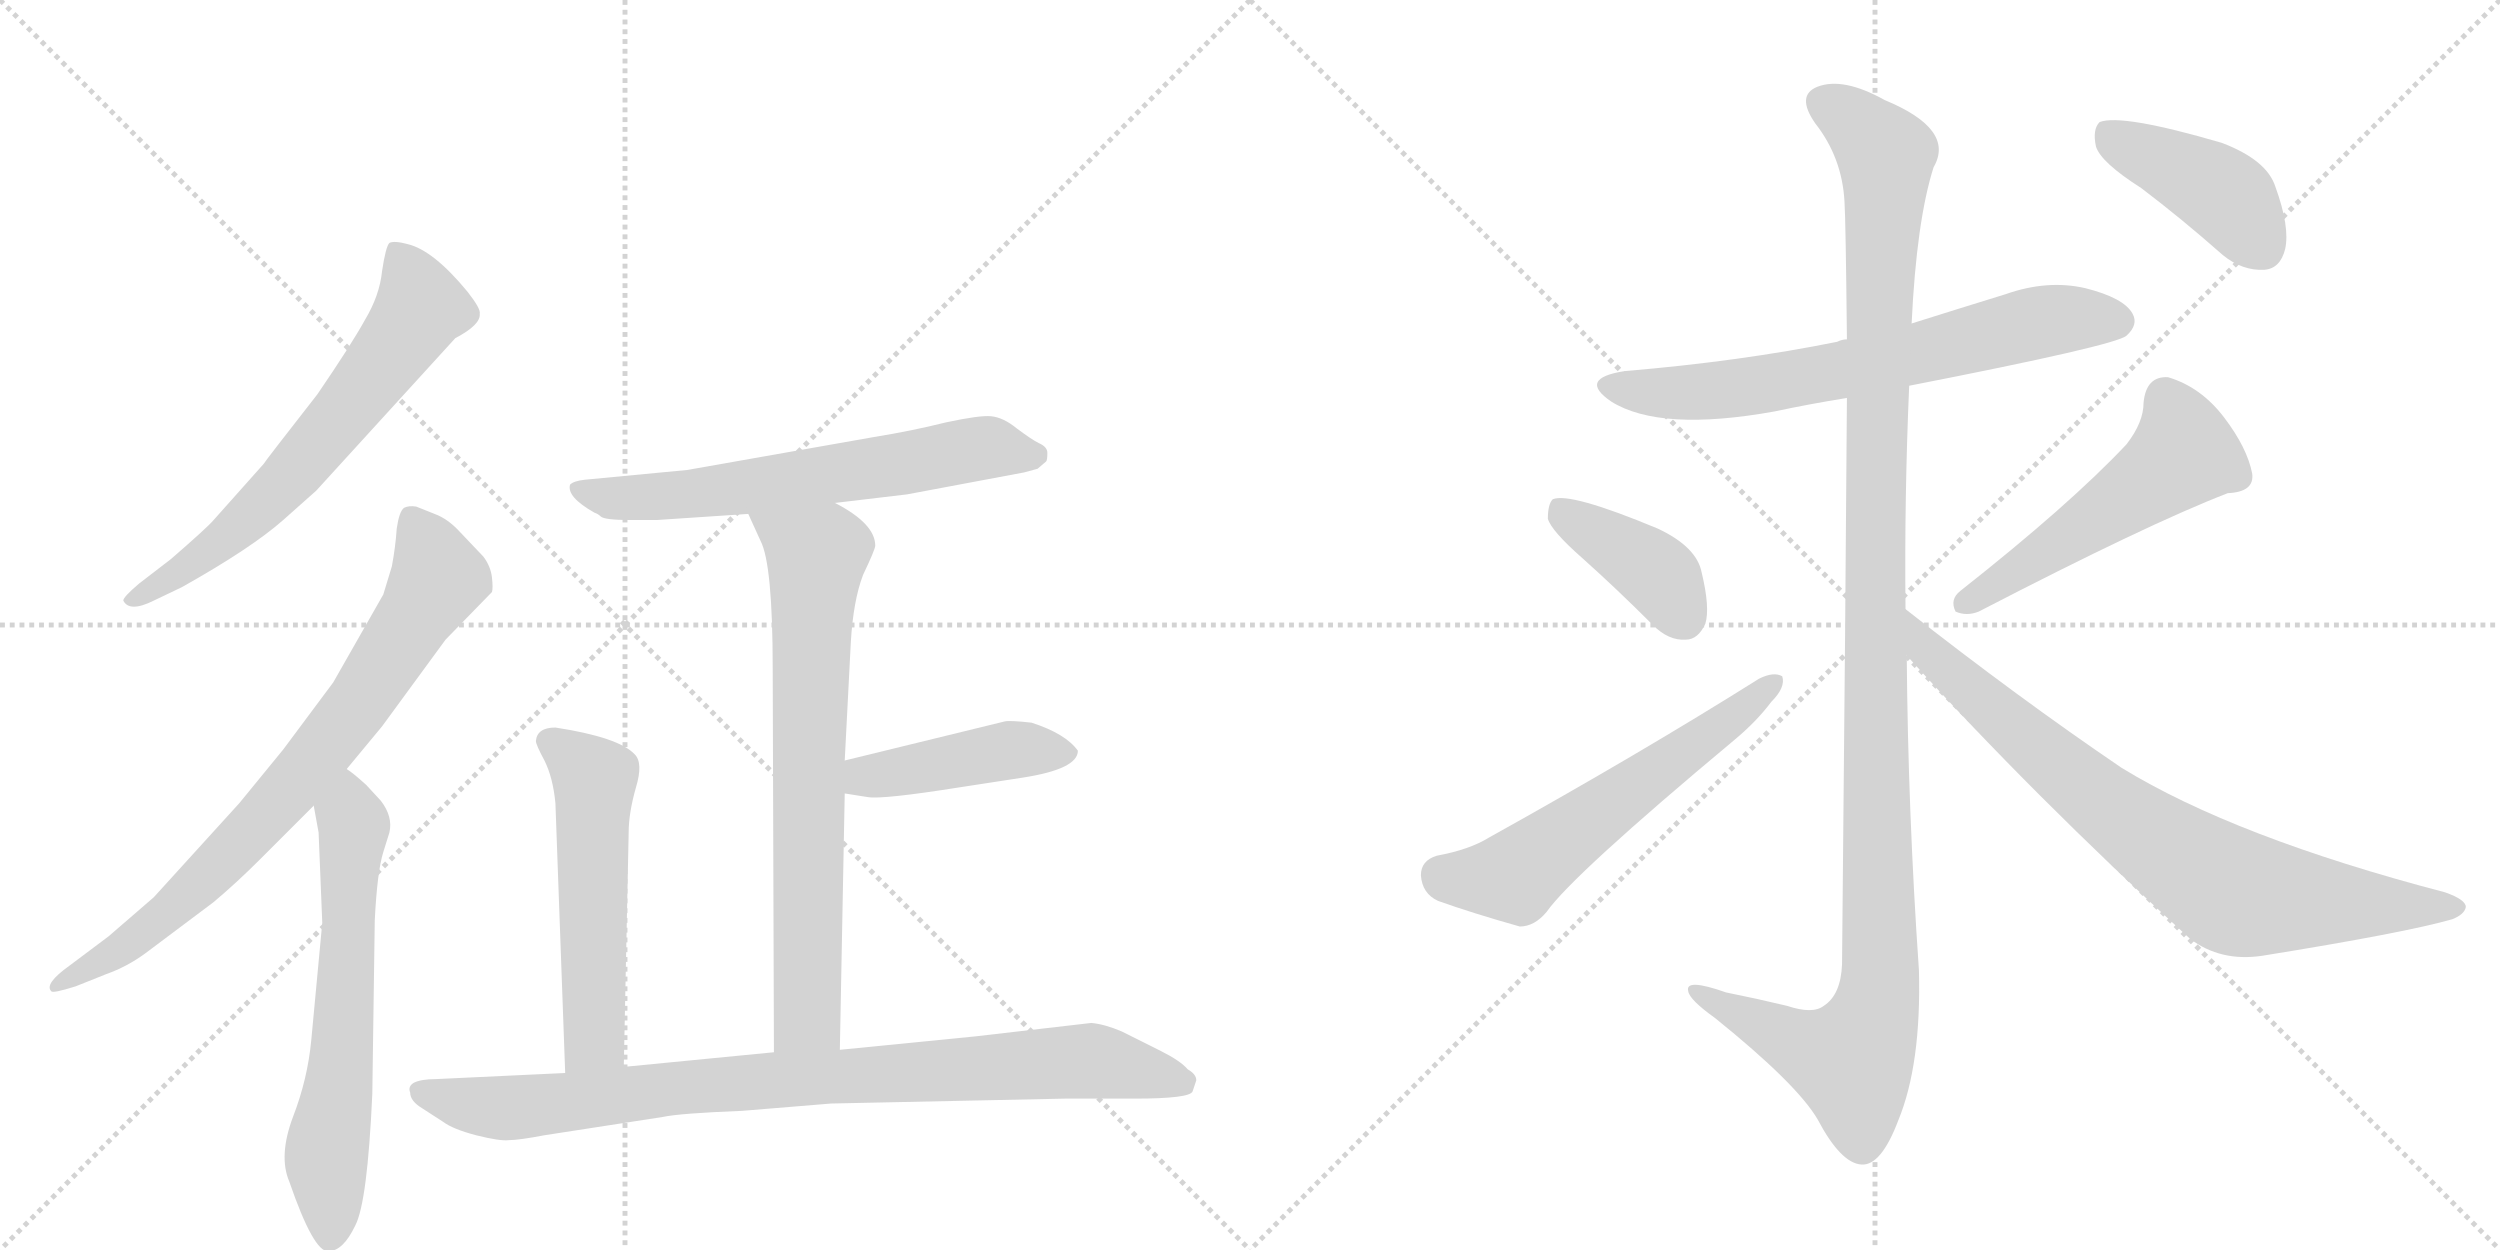 <svg version="1.1" viewBox="0 0 2048 1024" xmlns="http://www.w3.org/2000/svg">
  <g stroke="lightgray" stroke-dasharray="1,1" stroke-width="1" transform="scale(4, 4)">
    <line x1="0" y1="0" x2="256" y2="256"></line>
    <line x1="256" y1="0" x2="0" y2="256"></line>
    <line x1="128" y1="0" x2="128" y2="256"></line>
    <line x1="0" y1="128" x2="256" y2="128"></line>
    <line x1="256" y1="0" x2="512" y2="256"></line>
    <line x1="512" y1="0" x2="256" y2="256"></line>
    <line x1="384" y1="0" x2="384" y2="256"></line>
    <line x1="256" y1="128" x2="512" y2="128"></line>
  </g>
<g transform="scale(1, -1) translate(0, -850)">
   <style type="text/css">
    @keyframes keyframes0 {
      from {
       stroke: black;
       stroke-dashoffset: 646;
       stroke-width: 128;
       }
       68% {
       animation-timing-function: step-end;
       stroke: black;
       stroke-dashoffset: 0;
       stroke-width: 128;
       }
       to {
       stroke: black;
       stroke-width: 1024;
       }
       }
       #make-me-a-hanzi-animation-0 {
         animation: keyframes0 0.776s both;
         animation-delay: 0s;
         animation-timing-function: linear;
       }
    @keyframes keyframes1 {
      from {
       stroke: black;
       stroke-dashoffset: 776;
       stroke-width: 128;
       }
       72% {
       animation-timing-function: step-end;
       stroke: black;
       stroke-dashoffset: 0;
       stroke-width: 128;
       }
       to {
       stroke: black;
       stroke-width: 1024;
       }
       }
       #make-me-a-hanzi-animation-1 {
         animation: keyframes1 0.882s both;
         animation-delay: 0.776s;
         animation-timing-function: linear;
       }
    @keyframes keyframes2 {
      from {
       stroke: black;
       stroke-dashoffset: 633;
       stroke-width: 128;
       }
       67% {
       animation-timing-function: step-end;
       stroke: black;
       stroke-dashoffset: 0;
       stroke-width: 128;
       }
       to {
       stroke: black;
       stroke-width: 1024;
       }
       }
       #make-me-a-hanzi-animation-2 {
         animation: keyframes2 0.765s both;
         animation-delay: 1.657s;
         animation-timing-function: linear;
       }
    @keyframes keyframes3 {
      from {
       stroke: black;
       stroke-dashoffset: 634;
       stroke-width: 128;
       }
       67% {
       animation-timing-function: step-end;
       stroke: black;
       stroke-dashoffset: 0;
       stroke-width: 128;
       }
       to {
       stroke: black;
       stroke-width: 1024;
       }
       }
       #make-me-a-hanzi-animation-3 {
         animation: keyframes3 0.766s both;
         animation-delay: 2.422s;
         animation-timing-function: linear;
       }
    @keyframes keyframes4 {
      from {
       stroke: black;
       stroke-dashoffset: 721;
       stroke-width: 128;
       }
       70% {
       animation-timing-function: step-end;
       stroke: black;
       stroke-dashoffset: 0;
       stroke-width: 128;
       }
       to {
       stroke: black;
       stroke-width: 1024;
       }
       }
       #make-me-a-hanzi-animation-4 {
         animation: keyframes4 0.837s both;
         animation-delay: 3.188s;
         animation-timing-function: linear;
       }
    @keyframes keyframes5 {
      from {
       stroke: black;
       stroke-dashoffset: 436;
       stroke-width: 128;
       }
       59% {
       animation-timing-function: step-end;
       stroke: black;
       stroke-dashoffset: 0;
       stroke-width: 128;
       }
       to {
       stroke: black;
       stroke-width: 1024;
       }
       }
       #make-me-a-hanzi-animation-5 {
         animation: keyframes5 0.605s both;
         animation-delay: 4.025s;
         animation-timing-function: linear;
       }
    @keyframes keyframes6 {
      from {
       stroke: black;
       stroke-dashoffset: 546;
       stroke-width: 128;
       }
       64% {
       animation-timing-function: step-end;
       stroke: black;
       stroke-dashoffset: 0;
       stroke-width: 128;
       }
       to {
       stroke: black;
       stroke-width: 1024;
       }
       }
       #make-me-a-hanzi-animation-6 {
         animation: keyframes6 0.694s both;
         animation-delay: 4.63s;
         animation-timing-function: linear;
       }
    @keyframes keyframes7 {
      from {
       stroke: black;
       stroke-dashoffset: 885;
       stroke-width: 128;
       }
       74% {
       animation-timing-function: step-end;
       stroke: black;
       stroke-dashoffset: 0;
       stroke-width: 128;
       }
       to {
       stroke: black;
       stroke-width: 1024;
       }
       }
       #make-me-a-hanzi-animation-7 {
         animation: keyframes7 0.97s both;
         animation-delay: 5.324s;
         animation-timing-function: linear;
       }
    @keyframes keyframes8 {
      from {
       stroke: black;
       stroke-dashoffset: 675;
       stroke-width: 128;
       }
       69% {
       animation-timing-function: step-end;
       stroke: black;
       stroke-dashoffset: 0;
       stroke-width: 128;
       }
       to {
       stroke: black;
       stroke-width: 1024;
       }
       }
       #make-me-a-hanzi-animation-8 {
         animation: keyframes8 0.799s both;
         animation-delay: 6.294s;
         animation-timing-function: linear;
       }
    @keyframes keyframes9 {
      from {
       stroke: black;
       stroke-dashoffset: 1209;
       stroke-width: 128;
       }
       80% {
       animation-timing-function: step-end;
       stroke: black;
       stroke-dashoffset: 0;
       stroke-width: 128;
       }
       to {
       stroke: black;
       stroke-width: 1024;
       }
       }
       #make-me-a-hanzi-animation-9 {
         animation: keyframes9 1.234s both;
         animation-delay: 7.094s;
         animation-timing-function: linear;
       }
    @keyframes keyframes10 {
      from {
       stroke: black;
       stroke-dashoffset: 396;
       stroke-width: 128;
       }
       56% {
       animation-timing-function: step-end;
       stroke: black;
       stroke-dashoffset: 0;
       stroke-width: 128;
       }
       to {
       stroke: black;
       stroke-width: 1024;
       }
       }
       #make-me-a-hanzi-animation-10 {
         animation: keyframes10 0.572s both;
         animation-delay: 8.328s;
         animation-timing-function: linear;
       }
    @keyframes keyframes11 {
      from {
       stroke: black;
       stroke-dashoffset: 584;
       stroke-width: 128;
       }
       66% {
       animation-timing-function: step-end;
       stroke: black;
       stroke-dashoffset: 0;
       stroke-width: 128;
       }
       to {
       stroke: black;
       stroke-width: 1024;
       }
       }
       #make-me-a-hanzi-animation-11 {
         animation: keyframes11 0.725s both;
         animation-delay: 8.9s;
         animation-timing-function: linear;
       }
    @keyframes keyframes12 {
      from {
       stroke: black;
       stroke-dashoffset: 519;
       stroke-width: 128;
       }
       63% {
       animation-timing-function: step-end;
       stroke: black;
       stroke-dashoffset: 0;
       stroke-width: 128;
       }
       to {
       stroke: black;
       stroke-width: 1024;
       }
       }
       #make-me-a-hanzi-animation-12 {
         animation: keyframes12 0.672s both;
         animation-delay: 9.625s;
         animation-timing-function: linear;
       }
    @keyframes keyframes13 {
      from {
       stroke: black;
       stroke-dashoffset: 788;
       stroke-width: 128;
       }
       72% {
       animation-timing-function: step-end;
       stroke: black;
       stroke-dashoffset: 0;
       stroke-width: 128;
       }
       to {
       stroke: black;
       stroke-width: 1024;
       }
       }
       #make-me-a-hanzi-animation-13 {
         animation: keyframes13 0.891s both;
         animation-delay: 10.298s;
         animation-timing-function: linear;
       }
    @keyframes keyframes14 {
      from {
       stroke: black;
       stroke-dashoffset: 419;
       stroke-width: 128;
       }
       58% {
       animation-timing-function: step-end;
       stroke: black;
       stroke-dashoffset: 0;
       stroke-width: 128;
       }
       to {
       stroke: black;
       stroke-width: 1024;
       }
       }
       #make-me-a-hanzi-animation-14 {
         animation: keyframes14 0.591s both;
         animation-delay: 11.189s;
         animation-timing-function: linear;
       }
</style>
<path d="M 259 448 L 373 573 Q 394 584 393 593 Q 394 597 383 611 Q 355 645 334 650 Q 323 653 319 651 Q 316 648 313 628 Q 311 608 299 588 Q 288 568 260 527 Q 217 472 216 470 L 175 424 Q 170 418 140 392 L 114 372 Q 101 361 101 358 Q 106 348 126 358 L 149 369 Q 206 401 232 424 L 259 448 Z" fill="lightgray"></path> 
<path d="M 356 429 L 341 435 Q 335 436 331 434 Q 327 431 325 417 Q 324 402 321 386 L 314 363 L 273 291 L 232 236 L 196 192 L 126 115 L 89 83 L 57 59 Q 36 44 42 38 Q 43 36 62 42 L 87 52 Q 104 58 119 69 L 175 111 Q 194 127 213 146 L 257 190 L 284 220 L 313 255 L 365 326 L 403 365 Q 404 368 403 377 Q 402 386 396 394 L 377 414 Q 367 425 356 429 Z" fill="lightgray"></path> 
<path d="M 257 190 L 261 168 L 264 94 L 255 -2 Q 252 -34 240 -65 Q 228 -97 237 -118 Q 257 -176 269 -175 Q 281 -175 291 -154 Q 301 -135 305 -46 L 307 96 Q 309 136 314 152 L 319 168 Q 322 181 312 194 L 300 207 Q 289 217 284 220 C 260 238 252 220 257 190 Z" fill="lightgray"></path> 
<path d="M 684 438 L 743 445 L 839 463 L 850 466 L 857 472 Q 858 473 858 479 Q 858 484 851 487 Q 845 490 833 499 Q 822 508 812 509 Q 803 510 775 504 Q 747 497 716 492 L 563 465 L 479 457 Q 470 456 467 453 Q 464 443 487 430 Q 490 429 492 427 Q 495 424 516 424 L 538 424 L 613 429 L 684 438 Z" fill="lightgray"></path> 
<path d="M 688 -10 L 692 200 L 692 227 L 697 324 Q 699 358 707 379 Q 717 400 717 403 Q 717 421 684 438 C 658 453 601 456 613 429 L 623 407 Q 633 388 633 302 L 634 -12 C 634 -42 687 -40 688 -10 Z" fill="lightgray"></path> 
<path d="M 692 200 L 711 197 Q 723 195 786 205 L 838 213 Q 883 220 883 235 Q 873 249 845 258 Q 827 260 823 259 L 692 227 C 663 220 662 205 692 200 Z" fill="lightgray"></path> 
<path d="M 511 -24 L 515 168 Q 515 184 521 205 Q 527 225 520 232 Q 507 246 455 254 Q 440 254 439 243 Q 439 240 446 227 Q 453 213 455 192 L 463 -29 C 464 -59 510 -54 511 -24 Z" fill="lightgray"></path> 
<path d="M 446 -80 L 543 -65 Q 557 -62 608 -60 L 681 -54 L 872 -50 L 929 -50 Q 975 -50 977 -44 L 980 -35 Q 980 -30 973 -26 Q 967 -19 951 -11 L 919 5 Q 905 11 894 12 L 799 1 L 688 -10 L 634 -12 L 511 -24 L 463 -29 L 357 -34 Q 345 -34 339 -37 Q 334 -40 336 -45 Q 336 -52 346 -58 L 363 -69 Q 371 -75 390 -80 Q 410 -85 417 -84 Q 425 -84 446 -80 Z" fill="lightgray"></path> 
<path d="M 1564 534 Q 1733 567 1742 575 Q 1752 584 1747 593 Q 1740 606 1708 614 Q 1677 621 1643 609 Q 1604 597 1566 585 L 1513 572 Q 1509 572 1505 570 Q 1426 554 1331 546 Q 1292 540 1320 521 Q 1360 496 1454 513 Q 1482 519 1513 524 L 1564 534 Z" fill="lightgray"></path> 
<path d="M 1561 351 Q 1560 442 1564 534 L 1566 585 Q 1570 669 1584 713 Q 1602 744 1544 768 Q 1510 787 1489 779 Q 1471 772 1487 749 Q 1509 721 1511 685 Q 1512 670 1513 572 L 1513 524 Q 1512 368 1509 60 Q 1508 35 1494 26 Q 1485 19 1464 26 Q 1439 32 1414 37 Q 1380 49 1383 38 Q 1384 31 1405 16 Q 1472 -38 1489 -67 Q 1508 -103 1525 -104 Q 1541 -105 1555 -68 Q 1574 -22 1572 55 Q 1563 185 1562 313 L 1561 351 Z" fill="lightgray"></path> 
<path d="M 1296 393 Q 1324 368 1354 338 Q 1367 325 1381 326 Q 1391 326 1397 339 Q 1401 352 1394 381 Q 1390 402 1358 417 Q 1286 447 1272 441 Q 1268 437 1268 425 Q 1271 415 1296 393 Z" fill="lightgray"></path> 
<path d="M 1177 149 Q 1164 145 1164 133 Q 1165 118 1178 112 Q 1206 102 1245 91 Q 1257 91 1267 103 Q 1288 133 1421 244 Q 1439 259 1451 275 Q 1463 287 1460 296 Q 1453 300 1441 294 Q 1344 233 1220 164 Q 1204 154 1177 149 Z" fill="lightgray"></path> 
<path d="M 1742 486 Q 1696 437 1606 366 Q 1597 359 1602 349 Q 1611 345 1621 349 Q 1760 421 1825 446 Q 1847 447 1845 462 Q 1841 483 1822 508 Q 1803 533 1776 541 Q 1758 542 1756 520 Q 1756 504 1742 486 Z" fill="lightgray"></path> 
<path d="M 1562 313 Q 1665 199 1794 81 Q 1819 62 1853 67 Q 1971 86 2009 97 Q 2019 101 2020 107 Q 2020 113 2003 119 Q 1831 164 1738 221 Q 1654 278 1561 351 C 1537 369 1542 335 1562 313 Z" fill="lightgray"></path> 
<path d="M 1754 696 Q 1787 671 1821 641 Q 1837 628 1855 629 Q 1868 630 1872 646 Q 1876 664 1864 697 Q 1857 719 1820 733 Q 1738 757 1720 750 Q 1714 744 1717 730 Q 1721 717 1754 696 Z" fill="lightgray"></path> 
      <clipPath id="make-me-a-hanzi-clip-0">
      <path d="M 259 448 L 373 573 Q 394 584 393 593 Q 394 597 383 611 Q 355 645 334 650 Q 323 653 319 651 Q 316 648 313 628 Q 311 608 299 588 Q 288 568 260 527 Q 217 472 216 470 L 175 424 Q 170 418 140 392 L 114 372 Q 101 361 101 358 Q 106 348 126 358 L 149 369 Q 206 401 232 424 L 259 448 Z" fill="lightgray"></path>
      </clipPath>
      <path clip-path="url(#make-me-a-hanzi-clip-0)" d="M 326 644 L 343 596 L 315 553 L 199 421 L 151 383 L 107 358 " fill="none" id="make-me-a-hanzi-animation-0" stroke-dasharray="518 1036" stroke-linecap="round"></path>

      <clipPath id="make-me-a-hanzi-clip-1">
      <path d="M 356 429 L 341 435 Q 335 436 331 434 Q 327 431 325 417 Q 324 402 321 386 L 314 363 L 273 291 L 232 236 L 196 192 L 126 115 L 89 83 L 57 59 Q 36 44 42 38 Q 43 36 62 42 L 87 52 Q 104 58 119 69 L 175 111 Q 194 127 213 146 L 257 190 L 284 220 L 313 255 L 365 326 L 403 365 Q 404 368 403 377 Q 402 386 396 394 L 377 414 Q 367 425 356 429 Z" fill="lightgray"></path>
      </clipPath>
      <path clip-path="url(#make-me-a-hanzi-clip-1)" d="M 337 427 L 359 376 L 296 276 L 225 189 L 138 102 L 45 42 " fill="none" id="make-me-a-hanzi-animation-1" stroke-dasharray="648 1296" stroke-linecap="round"></path>

      <clipPath id="make-me-a-hanzi-clip-2">
      <path d="M 257 190 L 261 168 L 264 94 L 255 -2 Q 252 -34 240 -65 Q 228 -97 237 -118 Q 257 -176 269 -175 Q 281 -175 291 -154 Q 301 -135 305 -46 L 307 96 Q 309 136 314 152 L 319 168 Q 322 181 312 194 L 300 207 Q 289 217 284 220 C 260 238 252 220 257 190 Z" fill="lightgray"></path>
      </clipPath>
      <path clip-path="url(#make-me-a-hanzi-clip-2)" d="M 283 212 L 290 173 L 281 -6 L 267 -103 L 271 -163 " fill="none" id="make-me-a-hanzi-animation-2" stroke-dasharray="505 1010" stroke-linecap="round"></path>

      <clipPath id="make-me-a-hanzi-clip-3">
      <path d="M 684 438 L 743 445 L 839 463 L 850 466 L 857 472 Q 858 473 858 479 Q 858 484 851 487 Q 845 490 833 499 Q 822 508 812 509 Q 803 510 775 504 Q 747 497 716 492 L 563 465 L 479 457 Q 470 456 467 453 Q 464 443 487 430 Q 490 429 492 427 Q 495 424 516 424 L 538 424 L 613 429 L 684 438 Z" fill="lightgray"></path>
      </clipPath>
      <path clip-path="url(#make-me-a-hanzi-clip-3)" d="M 475 450 L 509 441 L 604 450 L 808 483 L 848 477 " fill="none" id="make-me-a-hanzi-animation-3" stroke-dasharray="506 1012" stroke-linecap="round"></path>

      <clipPath id="make-me-a-hanzi-clip-4">
      <path d="M 688 -10 L 692 200 L 692 227 L 697 324 Q 699 358 707 379 Q 717 400 717 403 Q 717 421 684 438 C 658 453 601 456 613 429 L 623 407 Q 633 388 633 302 L 634 -12 C 634 -42 687 -40 688 -10 Z" fill="lightgray"></path>
      </clipPath>
      <path clip-path="url(#make-me-a-hanzi-clip-4)" d="M 621 426 L 669 395 L 661 17 L 640 -4 " fill="none" id="make-me-a-hanzi-animation-4" stroke-dasharray="593 1186" stroke-linecap="round"></path>

      <clipPath id="make-me-a-hanzi-clip-5">
      <path d="M 692 200 L 711 197 Q 723 195 786 205 L 838 213 Q 883 220 883 235 Q 873 249 845 258 Q 827 260 823 259 L 692 227 C 663 220 662 205 692 200 Z" fill="lightgray"></path>
      </clipPath>
      <path clip-path="url(#make-me-a-hanzi-clip-5)" d="M 698 207 L 709 214 L 821 235 L 874 235 " fill="none" id="make-me-a-hanzi-animation-5" stroke-dasharray="308 616" stroke-linecap="round"></path>

      <clipPath id="make-me-a-hanzi-clip-6">
      <path d="M 511 -24 L 515 168 Q 515 184 521 205 Q 527 225 520 232 Q 507 246 455 254 Q 440 254 439 243 Q 439 240 446 227 Q 453 213 455 192 L 463 -29 C 464 -59 510 -54 511 -24 Z" fill="lightgray"></path>
      </clipPath>
      <path clip-path="url(#make-me-a-hanzi-clip-6)" d="M 449 243 L 487 212 L 487 -1 L 468 -21 " fill="none" id="make-me-a-hanzi-animation-6" stroke-dasharray="418 836" stroke-linecap="round"></path>

      <clipPath id="make-me-a-hanzi-clip-7">
      <path d="M 446 -80 L 543 -65 Q 557 -62 608 -60 L 681 -54 L 872 -50 L 929 -50 Q 975 -50 977 -44 L 980 -35 Q 980 -30 973 -26 Q 967 -19 951 -11 L 919 5 Q 905 11 894 12 L 799 1 L 688 -10 L 634 -12 L 511 -24 L 463 -29 L 357 -34 Q 345 -34 339 -37 Q 334 -40 336 -45 Q 336 -52 346 -58 L 363 -69 Q 371 -75 390 -80 Q 410 -85 417 -84 Q 425 -84 446 -80 Z" fill="lightgray"></path>
      </clipPath>
      <path clip-path="url(#make-me-a-hanzi-clip-7)" d="M 345 -44 L 420 -58 L 551 -41 L 890 -19 L 969 -36 " fill="none" id="make-me-a-hanzi-animation-7" stroke-dasharray="757 1514" stroke-linecap="round"></path>

      <clipPath id="make-me-a-hanzi-clip-8">
      <path d="M 1564 534 Q 1733 567 1742 575 Q 1752 584 1747 593 Q 1740 606 1708 614 Q 1677 621 1643 609 Q 1604 597 1566 585 L 1513 572 Q 1509 572 1505 570 Q 1426 554 1331 546 Q 1292 540 1320 521 Q 1360 496 1454 513 Q 1482 519 1513 524 L 1564 534 Z" fill="lightgray"></path>
      </clipPath>
      <path clip-path="url(#make-me-a-hanzi-clip-8)" d="M 1323 535 L 1351 528 L 1422 531 L 1573 559 L 1669 586 L 1735 587 " fill="none" id="make-me-a-hanzi-animation-8" stroke-dasharray="547 1094" stroke-linecap="round"></path>

      <clipPath id="make-me-a-hanzi-clip-9">
      <path d="M 1561 351 Q 1560 442 1564 534 L 1566 585 Q 1570 669 1584 713 Q 1602 744 1544 768 Q 1510 787 1489 779 Q 1471 772 1487 749 Q 1509 721 1511 685 Q 1512 670 1513 572 L 1513 524 Q 1512 368 1509 60 Q 1508 35 1494 26 Q 1485 19 1464 26 Q 1439 32 1414 37 Q 1380 49 1383 38 Q 1384 31 1405 16 Q 1472 -38 1489 -67 Q 1508 -103 1525 -104 Q 1541 -105 1555 -68 Q 1574 -22 1572 55 Q 1563 185 1562 313 L 1561 351 Z" fill="lightgray"></path>
      </clipPath>
      <path clip-path="url(#make-me-a-hanzi-clip-9)" d="M 1496 763 L 1513 755 L 1545 723 L 1536 410 L 1540 45 L 1534 13 L 1517 -19 L 1474 -6 L 1403 29 L 1401 36 L 1390 36 " fill="none" id="make-me-a-hanzi-animation-9" stroke-dasharray="1081 2162" stroke-linecap="round"></path>

      <clipPath id="make-me-a-hanzi-clip-10">
      <path d="M 1296 393 Q 1324 368 1354 338 Q 1367 325 1381 326 Q 1391 326 1397 339 Q 1401 352 1394 381 Q 1390 402 1358 417 Q 1286 447 1272 441 Q 1268 437 1268 425 Q 1271 415 1296 393 Z" fill="lightgray"></path>
      </clipPath>
      <path clip-path="url(#make-me-a-hanzi-clip-10)" d="M 1276 435 L 1350 386 L 1380 344 " fill="none" id="make-me-a-hanzi-animation-10" stroke-dasharray="268 536" stroke-linecap="round"></path>

      <clipPath id="make-me-a-hanzi-clip-11">
      <path d="M 1177 149 Q 1164 145 1164 133 Q 1165 118 1178 112 Q 1206 102 1245 91 Q 1257 91 1267 103 Q 1288 133 1421 244 Q 1439 259 1451 275 Q 1463 287 1460 296 Q 1453 300 1441 294 Q 1344 233 1220 164 Q 1204 154 1177 149 Z" fill="lightgray"></path>
      </clipPath>
      <path clip-path="url(#make-me-a-hanzi-clip-11)" d="M 1180 133 L 1241 132 L 1455 291 " fill="none" id="make-me-a-hanzi-animation-11" stroke-dasharray="456 912" stroke-linecap="round"></path>

      <clipPath id="make-me-a-hanzi-clip-12">
      <path d="M 1742 486 Q 1696 437 1606 366 Q 1597 359 1602 349 Q 1611 345 1621 349 Q 1760 421 1825 446 Q 1847 447 1845 462 Q 1841 483 1822 508 Q 1803 533 1776 541 Q 1758 542 1756 520 Q 1756 504 1742 486 Z" fill="lightgray"></path>
      </clipPath>
      <path clip-path="url(#make-me-a-hanzi-clip-12)" d="M 1775 522 L 1786 500 L 1785 475 L 1608 355 " fill="none" id="make-me-a-hanzi-animation-12" stroke-dasharray="391 782" stroke-linecap="round"></path>

      <clipPath id="make-me-a-hanzi-clip-13">
      <path d="M 1562 313 Q 1665 199 1794 81 Q 1819 62 1853 67 Q 1971 86 2009 97 Q 2019 101 2020 107 Q 2020 113 2003 119 Q 1831 164 1738 221 Q 1654 278 1561 351 C 1537 369 1542 335 1562 313 Z" fill="lightgray"></path>
      </clipPath>
      <path clip-path="url(#make-me-a-hanzi-clip-13)" d="M 1567 345 L 1578 317 L 1656 248 L 1728 188 L 1827 121 L 1880 112 L 2011 105 " fill="none" id="make-me-a-hanzi-animation-13" stroke-dasharray="660 1320" stroke-linecap="round"></path>

      <clipPath id="make-me-a-hanzi-clip-14">
      <path d="M 1754 696 Q 1787 671 1821 641 Q 1837 628 1855 629 Q 1868 630 1872 646 Q 1876 664 1864 697 Q 1857 719 1820 733 Q 1738 757 1720 750 Q 1714 744 1717 730 Q 1721 717 1754 696 Z" fill="lightgray"></path>
      </clipPath>
      <path clip-path="url(#make-me-a-hanzi-clip-14)" d="M 1725 743 L 1817 694 L 1853 648 " fill="none" id="make-me-a-hanzi-animation-14" stroke-dasharray="291 582" stroke-linecap="round"></path>

</g>
</svg>
